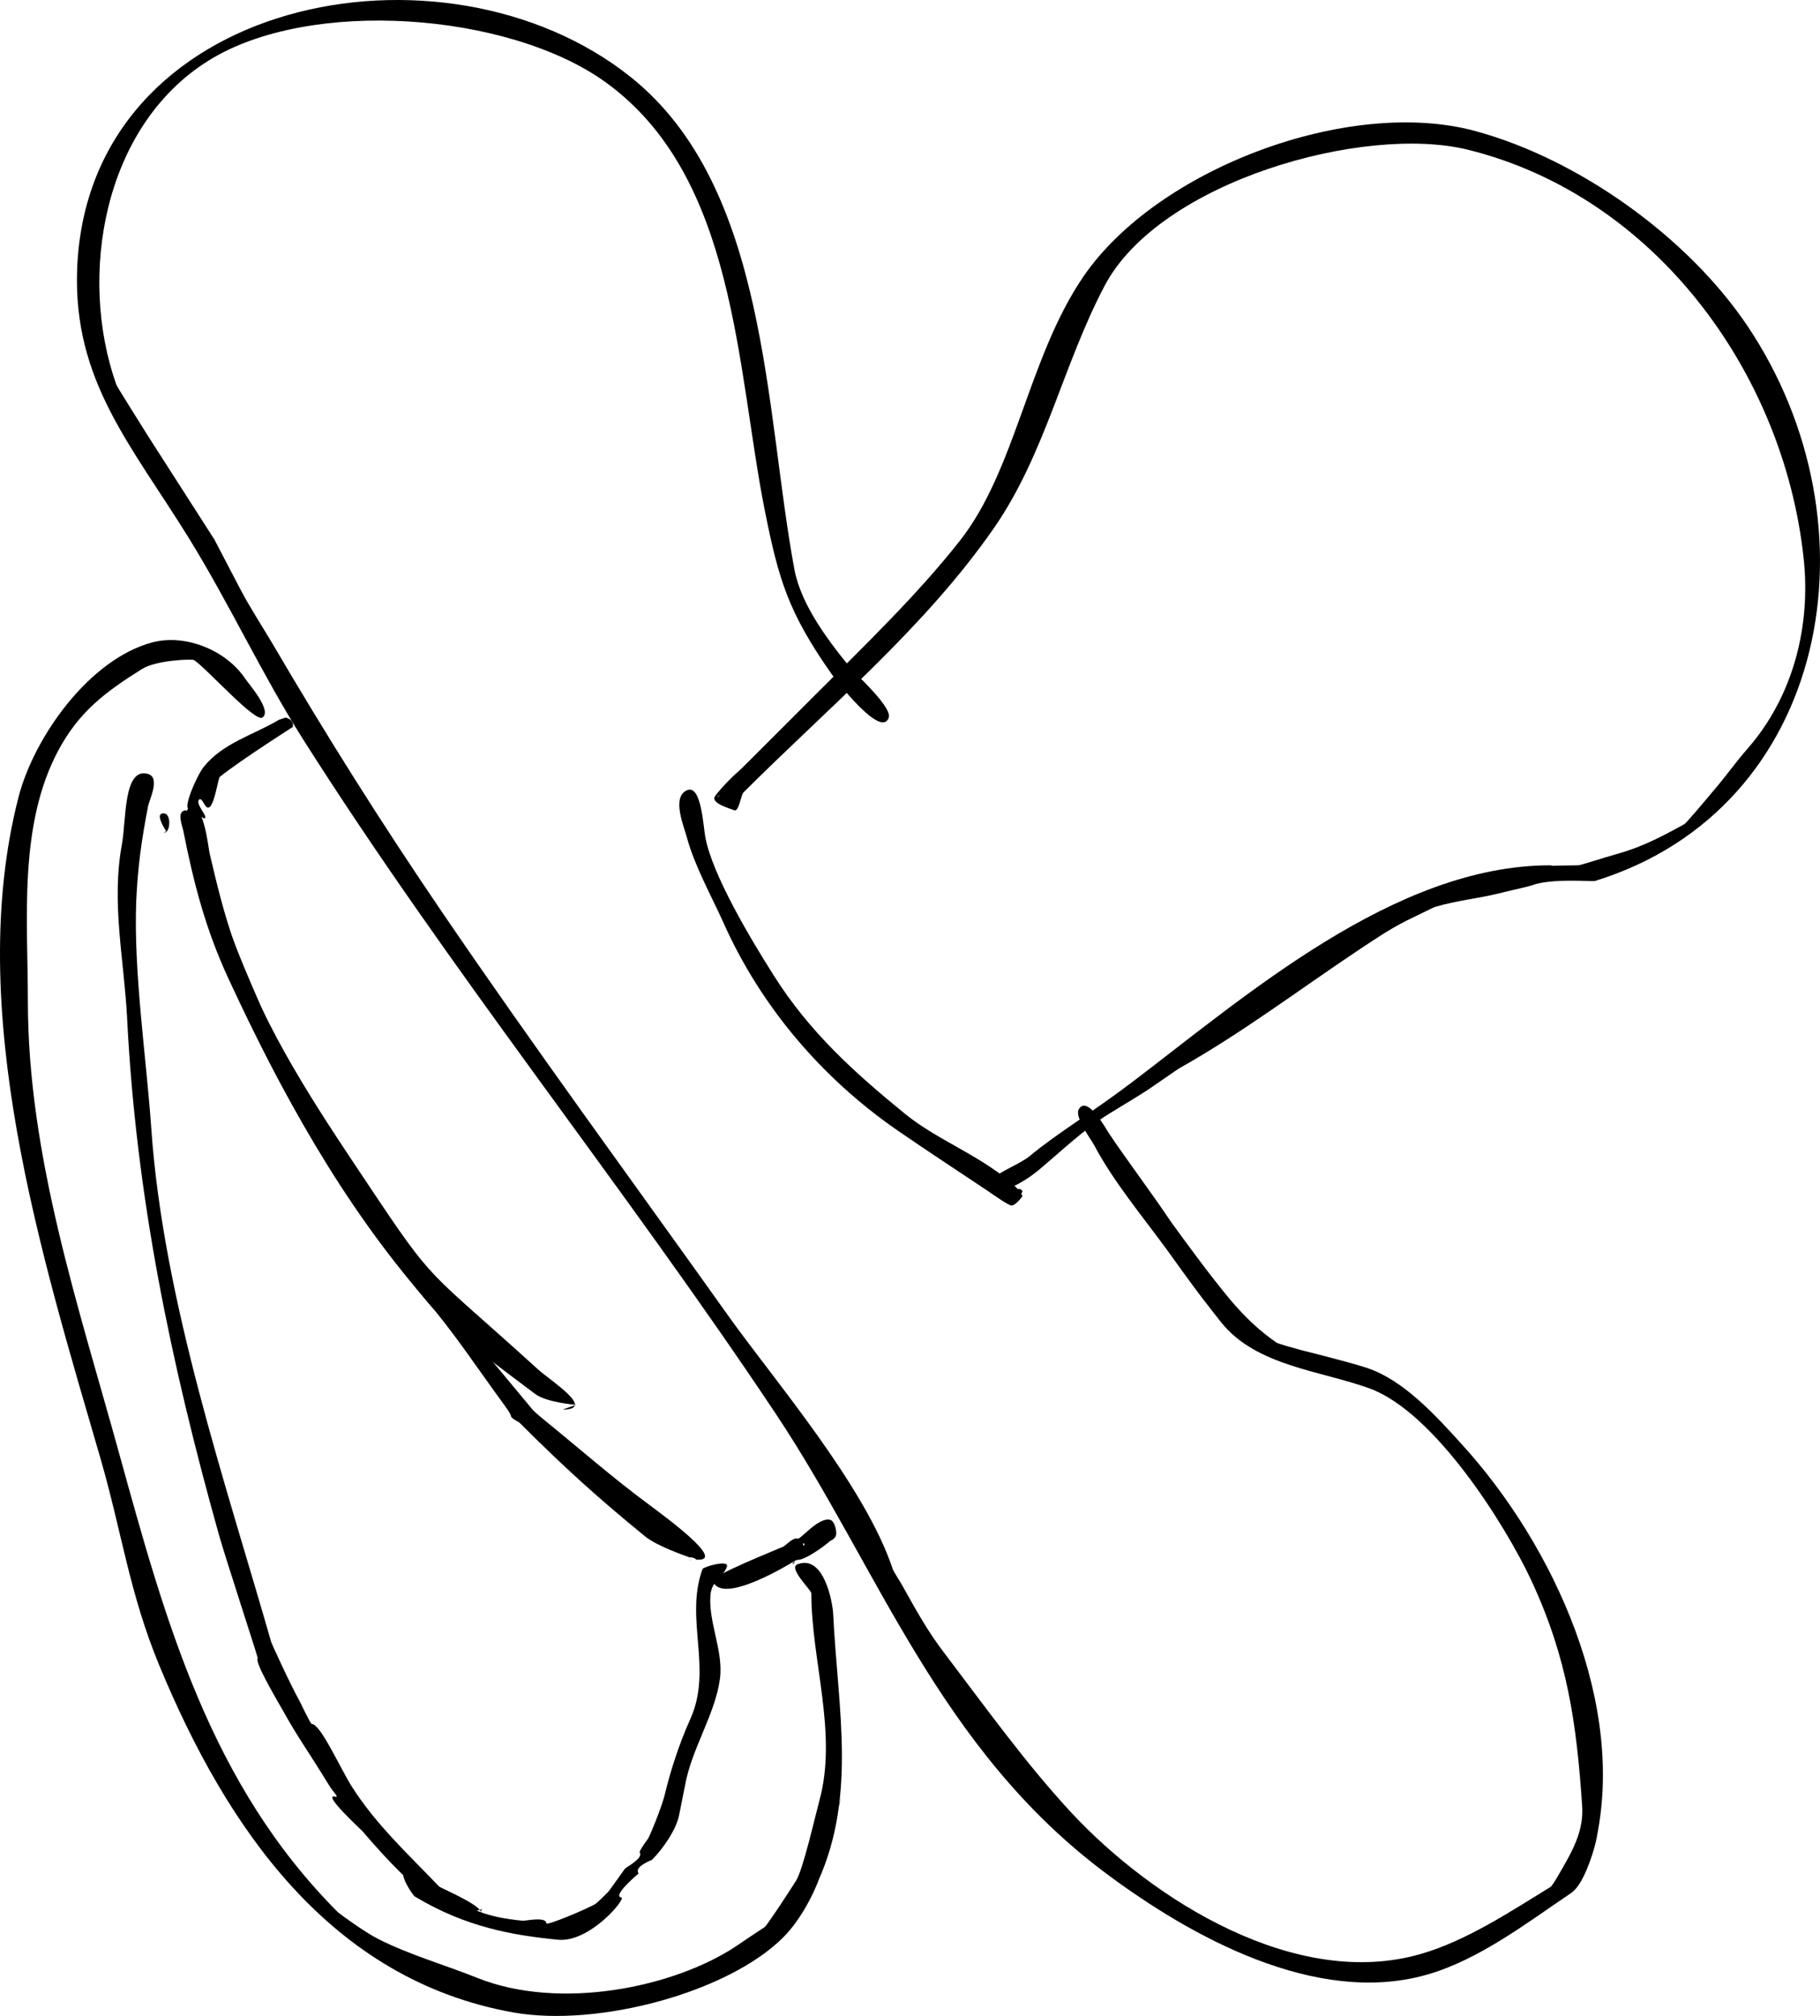 <?xml version="1.0" encoding="UTF-8" standalone="no"?>
<svg
   xmlns:dc="http://purl.org/dc/elements/1.1/"
   xmlns:cc="http://creativecommons.org/ns#"
   xmlns:rdf="http://www.w3.org/1999/02/22-rdf-syntax-ns#"
   xmlns:svg="http://www.w3.org/2000/svg"
   xmlns="http://www.w3.org/2000/svg"
   xmlns:sodipodi="http://sodipodi.sourceforge.net/DTD/sodipodi-0.dtd"
   xmlns:inkscape="http://www.inkscape.org/namespaces/inkscape"
   inkscape:version="1.0 (4035a4f, 2020-05-01)"
   sodipodi:docname="paci.svg"
   id="svg2282"
   height="85.933"
   width="77.587"
   version="1.1"
   xml:space="preserve"><defs
     id="defs2286" /><sodipodi:namedview
     inkscape:current-layer="svg2282"
     inkscape:window-maximized="0"
     inkscape:window-y="23"
     inkscape:window-x="0"
     inkscape:cy="163.39336"
     inkscape:cx="-52.358935"
     inkscape:zoom="0.85069444"
     fit-margin-bottom="0"
     fit-margin-right="0"
     fit-margin-left="0"
     fit-margin-top="0"
     showgrid="false"
     id="namedview2284"
     inkscape:window-height="480"
     inkscape:window-width="697"
     inkscape:pageshadow="2"
     inkscape:pageopacity="0"
     guidetolerance="10"
     gridtolerance="10"
     objecttolerance="10"
     borderopacity="1"
     bordercolor="#666666"
     pagecolor="#ffffff" /><g
     transform="translate(-711.012,-114.615)"
     id="g2280"><path
       id="path2258"
       d="m 777.1,151.5 c 0,0 0,0 0,0 m -35.6,-3 c 0,0 0.1,-0.1 0.1,-0.1 m 0.1,0.1 c 0,0 -0.1,0.05 -0.1,0.1 m 0.9,-1.1 c 0,0 0,0 0,0 0,0 0,0 0,0 m 33.7,4.9 c 0,0 0,0 0,0 0,0 0,0 0,0 m 2.7,-0.2 c 0,0 0,0 0,0 0,0 0,0 0,0 m -1.7,-0.68 c 0,0 0.72,-0.02 1.09,-0.02 0.11,0 1.1,-0.33 1.61,-0.47 1.09,-0.3 1.89,-0.72 2.91,-1.28 0.09,-0.05 0.89,-1 1.29,-1.48 0.48,-0.56 0.91,-1.17 1.4,-1.73 2,-2.28 2.71,-5.31 2.4,-8.14 -0.85,-7.91 -6.35,-15.43 -14.3,-17.4 -4.42,-1.1 -13.15,1.34 -15.5,5.8 -1.78,3.38 -2.52,7.14 -4.7,10.3 -2.94,4.25 -7.08,7.68 -10.7,11.3 -0.1,0.1 -0.19,0.86 -0.4,0.75 -0.1,-0.05 -0.93,-0.27 -0.83,-0.55 0.03,-0.1 0.61,-0.75 0.94,-1.03 0.09,-0.07 0.37,-0.35 0.52,-0.5 0.95,-0.95 1.89,-1.89 2.84,-2.84 2.09,-2.09 4.32,-4.23 6.15,-6.55 2.4,-3.04 2.92,-7.83 5.28,-11.28 3.15,-4.6 11.32,-7.66 16.7,-6.2 4.4,1.19 9.05,4.51 11.6,8.3 5.71,8.49 3.52,20.58 -6.5,23.67 -0.1,0.03 -1.89,-0.13 -2.7,0.19 -0.1,0.04 -0.97,0.23 -1.4,0.34 -0.9,0.22 -1.79,0.3 -2.7,0.57 -0.1,0.03 -0.85,0.41 -1.23,0.59 -0.77,0.39 -1.39,0.82 -2.07,1.27 -2.56,1.71 -4.93,3.51 -7.61,5.02 -0.09,0.05 -0.7,0.48 -1.01,0.69 -0.62,0.44 -1.33,0.84 -1.97,1.24 -1.13,0.7 -2,1.56 -3.03,2.42 -0.37,0.3 -0.7,0.51 -1.13,0.72 -0.18,0.1 -0.71,0.15 -0.55,0.28 0.12,0.09 0.52,0.12 0.4,0.2 -0.28,0.19 -0.79,-0.35 -0.8,-0.6 -0.02,-0.39 1.23,-0.81 1.7,-1.2 1.18,-0.98 2.59,-1.81 4.3,-3.1 4.91,-3.72 11.26,-9.3 17.9,-9.3"
       fill="#000000" /><path
       id="path2260"
       d="m 754.5,165.3 c 0,0 0,0 0,0 0,0.1 0,0.1 0,0.1 m -0.6,0.1 c 0,0 0,0 0,0 m 0,0.5 c 0,0 0,0 0,0 0.1,0 0.1,0 0.1,0 m 0.55,-0.5 c 0,0 0.03,0.07 0.05,0.1 0,0 -0.27,0.4 -0.47,0.4 -0.13,0 -0.73,-0.43 -1.04,-0.64 -1.27,-0.85 -2.56,-1.69 -3.82,-2.56 -3.21,-2.22 -5.82,-5.27 -7.42,-8.86 -0.45,-1.01 -1.23,-2.41 -1.56,-3.64 -0.12,-0.46 -0.66,-1.71 0.01,-2 0.61,-0.26 0.69,1.52 0.78,2 0.3,1.62 1.95,4.37 2.92,5.9 1.53,2.42 3.43,4.13 5.6,5.9 1.45,1.18 3.47,1.87 4.8,3.2 0,0 0.07,0 0.1,0 0,0 0.1,0.05 0.1,0.1"
       fill="#000000" /><path
       id="path2262"
       d="m 779.28,192.1 c 0,0 -0.16,0.67 -0.23,1 -0.15,0.63 -0.56,1.87 -1.05,2.2 -1.88,1.27 -3.97,2.88 -6.2,3.5 -4.71,1.32 -10.03,-1.64 -13.6,-4.3 -7.18,-5.34 -9.74,-13.06 -14.13,-19.64 -6.49,-9.74 -13.85,-18.81 -20.15,-28.75 -1.75,-2.77 -3.12,-5.74 -4.84,-8.53 -2.46,-3.98 -4.95,-6.72 -4.78,-11.48 0.43,-11.63 15.65,-14.55 23.6,-8.2 5.87,4.69 5.71,14.2 6.98,21 0.29,1.53 1.49,3.11 2.52,4.34 0.05,0.06 1.65,1.52 1.5,1.96 -0.31,0.94 -2.27,-1.62 -2.4,-1.8 -1.89,-2.68 -2.29,-4.07 -2.88,-7 -1.22,-6.12 -1.21,-14.28 -6.82,-18.3 -4.12,-2.95 -12.58,-3.6 -16.9,-0.9 -4.49,2.8 -5.57,9.18 -3.93,13.81 0.03,0.09 0.94,1.53 1.39,2.25 0.93,1.45 1.86,2.9 2.79,4.35 0.05,0.09 0.73,1.4 1.07,2.05 0.42,0.81 0.92,1.57 1.39,2.36 2.3,3.93 4.68,7.71 7.25,11.48 3.97,5.83 8.11,11.46 12.19,17.19 1.98,2.78 5.83,7.24 7.02,10.81 0.03,0.1 0.31,0.52 0.43,0.74 0.57,1.02 1.07,1.93 1.77,2.84 1.74,2.29 3.47,4.71 5.43,6.82 3.46,3.71 9.57,7.56 14.9,6 1.93,-0.56 3.8,-1.8 5.51,-2.85 0.09,-0.05 0.49,-0.76 0.69,-1.12 0.41,-0.73 0.72,-1.48 0.66,-2.33 -0.24,-3.55 -0.63,-6.3 -2.16,-9.6 -1.11,-2.38 -4.13,-7.19 -6.9,-8.2 -2.08,-0.76 -4.84,-0.95 -6.33,-2.82 -0.07,-0.08 -0.57,-0.73 -0.82,-1.05 -0.51,-0.67 -1,-1.36 -1.49,-2.04 -1.06,-1.45 -2.27,-2.89 -3.11,-4.47 -0.13,-0.24 -0.84,-1.19 -0.65,-1.52 0.37,-0.64 1.21,0.92 1.27,1 0.73,1.1 1.8,2.51 2.67,3.81 0.06,0.09 1,1.37 1.48,2 0.96,1.24 1.71,2.23 3,3.13 0.08,0.06 0.75,0.24 1.08,0.33 0.1,0.03 1.92,0.47 2.8,0.76 1.53,0.51 2.9,2 4.01,3.23 3.97,4.35 7.07,11.17 5.71,17.04 M 720.2,137.7 c 0,0 0,0 0,0 m 42.8,33.2 c 0,0 0,0 0,0 0,0 0,0.1 0,0.1 m -42.8,-33.3 c 0,0 0,0 0,0 0,0 0,0 0,0"
       fill="#000000" /><path
       id="path2264"
       d="m 723.5,145.6 c 0,0 -2.13,1.35 -3.12,2.13 -0.08,0.07 -0.27,1.58 -0.58,1.27 -0.1,-0.1 -0.2,-0.4 -0.3,-0.3 -0.19,0.19 0.47,0.8 0.2,0.8 -0.1,-0.1 -0.69,-0.26 -0.7,-0.5 -0.02,-0.36 0.47,-1.42 0.7,-1.7 0.82,-1.02 2.13,-1.36 3.2,-2 0,0 0.2,-0.07 0.3,-0.1 0,0 0.14,0.06 0.2,0.1 0.1,0.1 0.1,0.17 0.1,0.2 0,0.1 0,0.1 0,0.1"
       fill="#000000" /><path
       id="path2266"
       d="m 735.57,174.5 c 0,0 -1.27,-0.1 -1.75,-0.47 -1.6,-1.21 -3.38,-2.46 -4.65,-3.99 -3.55,-4.26 -6.44,-9.21 -8.63,-14.28 -0.16,-0.38 -0.3,-0.75 -0.41,-1.14 -0.13,-0.43 -1.87,-5.62 -0.93,-5.62 0.52,0 0.69,1.74 0.75,2 0.3,1.28 0.61,2.57 1.05,3.8 1.34,3.78 3.44,6.92 5.64,10.21 2.99,4.49 2.47,3.58 7.31,7.98 0.54,0.49 2.49,1.71 1.05,1.71"
       fill="#000000" /><path
       id="path2268"
       d="m 746.67,180 c 0,0 -0.08,0.21 -0.17,0.25 -0.1,0.05 -0.1,0.05 -0.1,0.05 -0.1,0.1 -0.85,0.69 -1.3,0.8 -0.1,0 -0.17,0.03 -0.2,0.05 -0.1,0.05 -3.13,1.95 -3.5,0.85 -0.07,-0.22 2.73,-1.33 3.01,-1.46 0.09,-0.04 0.4,-0.39 0.59,-0.34 0.1,0.1 0.89,-0.93 1.4,-0.8 0.22,0.05 0.34,0.64 0.2,0.8 m -1.8,1.1 c 0,0 0,0 0,0 0,-0.1 0.1,-0.13 0.1,-0.1 m 0.4,-0.8 c 0,0 0,0 0,0 -0.1,0 -0.05,0.1 0,0.1 m 1,-0.1 c 0,0 0,0 0,0 0,0 0.1,0 0.1,0"
       fill="#000000" /><path
       id="path2270"
       d="m 740.5,181.1 c 0,0 -0.08,0.02 -0.1,0 m -0.1,-0.14 c 0,0 -1.26,-0.43 -1.77,-0.84 -2.05,-1.67 -3.49,-2.98 -5.36,-4.85 -0.07,-0.07 -0.32,-0.16 -0.37,-0.27 0,-0.1 -0.24,-0.43 -0.36,-0.59 -1.06,-1.45 -2.13,-3.07 -3.34,-4.47 -3.5,-4.04 -6.09,-8.74 -8.34,-13.59 -0.98,-2.11 -1.49,-4.08 -1.94,-6.35 -0.04,-0.19 -0.23,-0.66 -0.02,-0.8 0.66,-0.44 1.29,3.08 1.4,3.4 0.71,2.18 1.64,4.24 2.56,6.34 2.48,5.7 7.06,11.08 10.97,15.78 0.07,0.08 0.38,0.34 0.54,0.47 1.45,1.18 2.9,2.45 4.42,3.57 0.84,0.63 3.16,2.34 2.11,2.34 -0.1,0 -0.1,0 -0.1,0 -0.1,-0.1 -0.23,-0.1 -0.3,-0.1"
       fill="#000000" /><path
       id="path2272"
       d="m 746.88,191.2 c 0,0 -0.49,1.88 -0.73,2.82 -0.27,1.06 -0.96,2.39 -1.75,3.18 -2.34,2.34 -7.88,3.84 -11.5,3.2 -7.8,-1.39 -12.23,-7.86 -15.1,-14.8 -1.27,-3.07 -1.59,-5.65 -2.5,-8.8 -2.49,-8.58 -5.83,-19.15 -3.5,-28.2 0.65,-2.54 3,-5.88 5.7,-6.6 1.43,-0.38 3.16,0.34 3.97,1.55 0.12,0.19 1.16,1.36 0.73,1.65 -0.32,0.22 -2.39,-2.11 -2.92,-2.45 -0.08,-0.05 -1.6,0 -2.21,0.38 -1.55,0.97 -2.68,1.81 -3.57,3.47 -1.71,3.19 -1.3,7.23 -1.3,10.69 0,6.61 2.17,13.04 3.9,19.31 1.97,7.13 3.87,14.07 9.32,19.53 0.08,0.07 1.14,0.85 1.72,1.14 1.37,0.69 2.81,1.09 4.23,1.66 3.51,1.4 8.37,0.41 11.03,-1.36 0.1,-0.07 0.84,-0.57 1.21,-0.81 0.09,-0.06 0.93,-1.33 1.34,-1.98 0.3,-0.48 0.81,-2.74 0.99,-3.4 0.79,-2.87 -0.34,-5.96 -0.34,-8.85 0,-0.13 -0.99,-1.07 -0.6,-1.23 1.12,-0.45 1.5,1.57 1.53,2.1 0.2,4.15 1.07,8 -0.83,11.8"
       fill="#000000" /><path
       id="path2274"
       d="m 738.15,193.7 c 0,0 0.03,-0.07 0.05,-0.1 m -4.8,2.9 c 0,0 0,0 0,0 m 3.1,-0.8 c 0,0 0,0 0,0 0,0 0.1,0 0.1,0 m 1.1,-1.5 c 0,0 0,0 0,0 m 1.1,-0.3 c 0,0 0,0 0,0 0,0 0,0 0,0 m 2.2,-12.5 c 0,0 0,0 0,0 m -12.4,14 c 0,0 0,0 0,0 m 9.7,-1 c 0,0 0,0 0,0 m -0.07,0.08 c 0,0 -1.14,0.95 -0.73,1.02 0.22,0.04 -1.35,1.93 -2.7,1.8 -1.92,-0.19 -3.92,-0.53 -6.1,-1.84 -0.1,-0.06 -0.76,-1.04 -0.4,-1.16 0.13,-0.04 1.33,0.79 1.53,0.92 1.25,0.83 1.95,1.12 3.47,1.27 0.1,0.01 1,-0.19 1,0.11 0,0.12 1.8,-0.64 2.1,-0.83 0.1,-0.07 0.39,-0.36 0.53,-0.5 0.07,-0.07 0.49,-0.68 0.71,-0.98 0.06,-0.09 0.75,-0.42 0.66,-0.69 -0.1,0 0.19,-0.41 0.34,-0.61 0.06,-0.09 0.59,-1.33 0.74,-1.99 0.2,-0.83 0.56,-2 1.07,-3.13 0.95,-2.14 -0.26,-4.25 0.51,-6.37 0.04,-0.1 1.15,-0.42 1.04,-0.1 -0.14,0.42 -0.65,0.59 -0.7,1.2 -0.1,1.17 0.57,2.41 0.4,3.6 -0.21,1.51 -1.2,2.95 -1.48,4.5 -0.02,0.1 -0.18,0.9 -0.26,1.3 -0.13,0.63 -0.7,1.44 -1.16,1.9 0,0 -0.65,0.24 -0.6,0.5"
       fill="#000000" /><path
       id="path2276"
       d="m 718.1,150.05 c 0,0 -0.45,-0.67 -0.2,-0.75 0.45,-0.15 0.39,0.87 0.1,0.8"
       fill="#000000" /><path
       id="path2278"
       d="m 731.57,196 c 0,0 -1.23,0.34 -1.67,0 -1.39,-1.06 -2.27,-1.97 -3.43,-3.32 -0.07,-0.08 -1.75,-1.62 -1.17,-1.48 0.19,0.05 -0.08,-0.2 -0.22,-0.42 -1.08,-1.76 -1.33,-2.03 -2.03,-3.29 -0.24,-0.42 -1.2,-2.04 -1.05,-2.19 0.02,-0.02 -1.38,-4.28 -1.66,-5.28 -2.05,-7.32 -3.53,-14.42 -3.91,-22.02 -0.13,-2.5 -0.68,-4.9 -0.22,-7.4 0.19,-1.05 0.06,-3.26 1.09,-3 0.57,0.14 0.08,1.09 0.02,1.4 -0.28,1.46 -0.43,2.54 -0.5,4 -0.12,3.06 0.43,6.69 0.64,9.7 0.51,7.4 3.21,15.25 5.11,21.9 0.03,0.1 0.79,1.76 1.23,2.56 0.04,0.08 0.45,0.94 0.5,0.94 0.38,0 1.22,1.9 1.71,2.67 1.02,1.61 2.4,2.88 3.72,4.26 0.07,0.07 2.29,1 1.67,1.2 m -1.6,-1.13 c 0,0 -0.13,0 -0.1,0"
       fill="#000000" /></g></svg>
